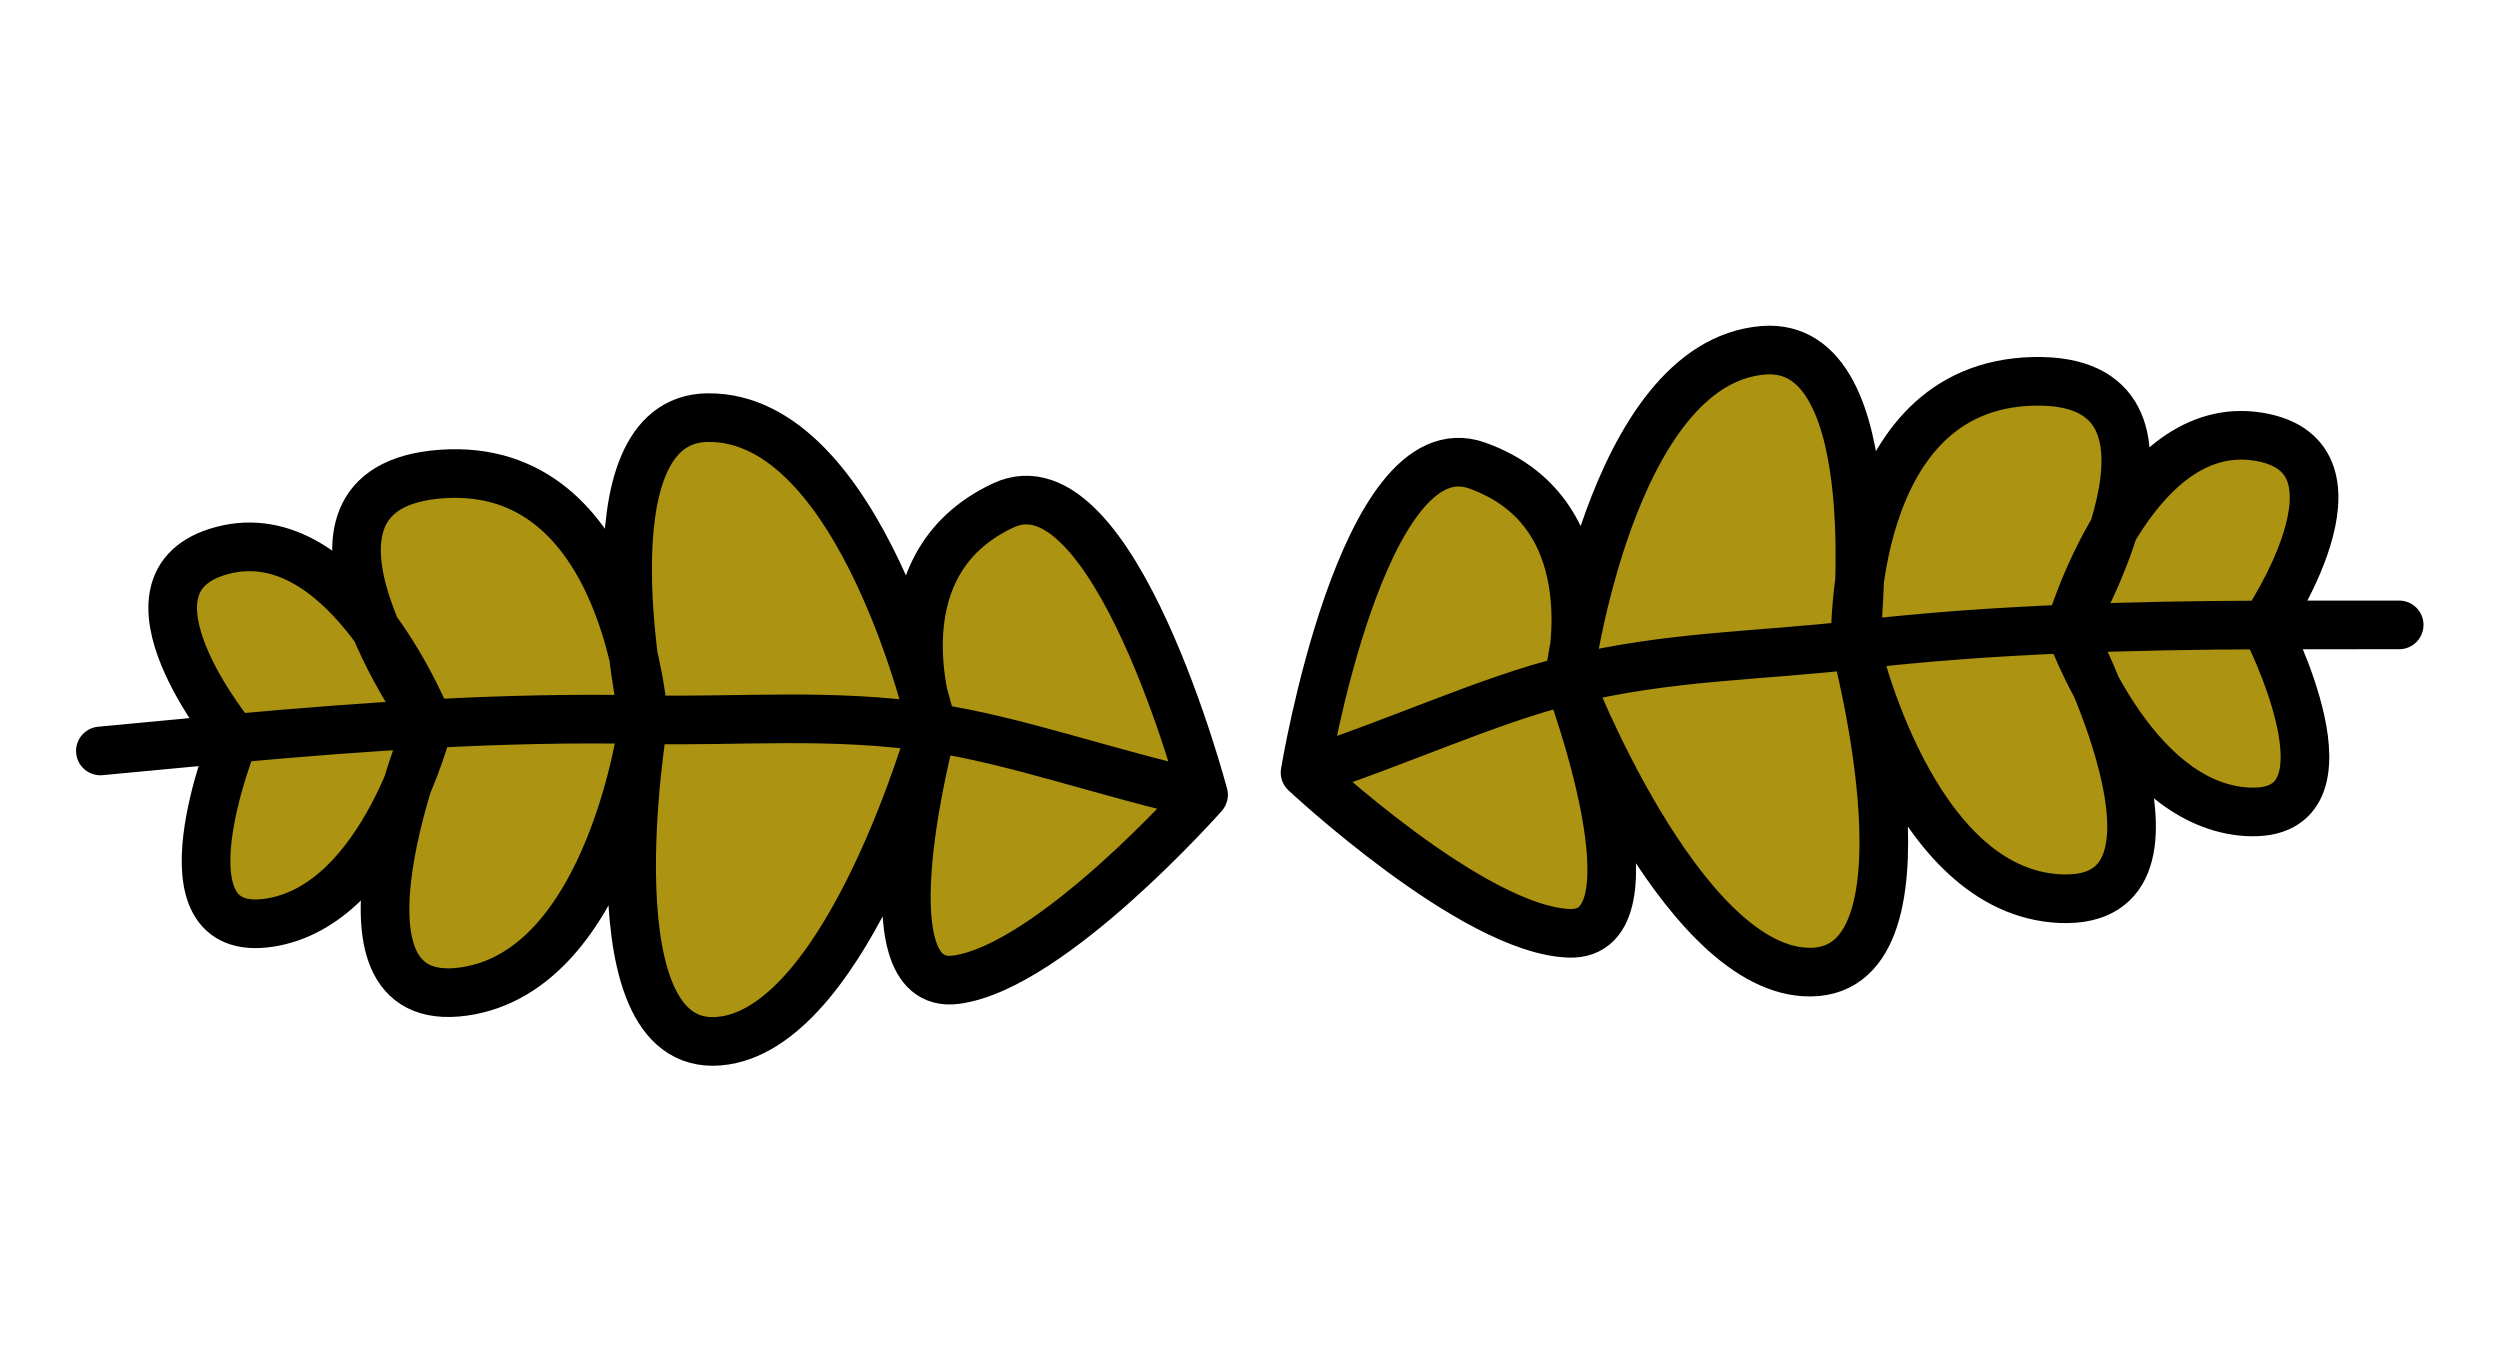 <svg width="257" height="141" viewBox="0 0 257 141" fill="none" xmlns="http://www.w3.org/2000/svg">
<path d="M103.151 51.95C114.484 46.669 123.725 81.709 123.725 81.709C123.725 81.709 108.067 99.43 98.26 100.718C88.453 102.006 95.837 74.813 95.837 74.813C95.837 74.813 87.346 104.949 74.54 106.957C61.75 108.962 65.102 81.245 65.99 75.152C65.129 80.22 60.923 100.088 47.651 101.932C36.57 103.472 39.303 89.227 41.898 80.642C39.503 86.229 34.991 93.715 27.724 94.846C15.594 96.735 24.046 75.904 24.046 75.904C24.046 75.904 10.716 59.797 22.855 56.586C29.493 54.83 34.925 59.627 38.63 64.684C35.714 57.737 34.633 49.487 45.409 48.728C58.352 47.816 63.286 59.717 65.123 67.497C63.994 58.429 63.453 43.043 72.752 42.932C85.334 42.781 92.519 63.101 94.922 71.374C93.904 66.175 93.505 56.445 103.151 51.95Z" fill="#AC9311"/>
<path d="M123.725 81.709C123.725 81.709 114.484 46.669 103.151 51.95C89.639 58.247 95.837 74.813 95.837 74.813M123.725 81.709C113.716 79.478 104.252 76.047 95.837 74.813M123.725 81.709C123.725 81.709 108.067 99.43 98.26 100.718C88.453 102.006 95.837 74.813 95.837 74.813M10.318 77.197C11.732 77.061 22.674 76.029 24.046 75.904M95.837 74.813C95.837 74.813 88.546 42.742 72.752 42.932C59.561 43.09 66.171 73.981 66.171 73.981M95.837 74.813C85.325 73.272 76.153 74.189 66.171 73.981M95.837 74.813C95.837 74.813 87.346 104.949 74.54 106.957C60.178 109.209 66.171 73.981 66.171 73.981M66.171 73.981C66.171 73.981 64.524 47.382 45.409 48.728C26.519 50.059 44.063 74.408 44.063 74.408M66.171 73.981C59.072 73.832 51.834 73.99 44.063 74.408M66.171 73.981C66.171 73.981 62.877 99.817 47.651 101.932C31.897 104.121 44.063 74.408 44.063 74.408M44.063 74.408C44.063 74.408 35.724 53.181 22.855 56.586C10.716 59.797 24.046 75.904 24.046 75.904M44.063 74.408C37.804 74.745 31.199 75.251 24.046 75.904M44.063 74.408C44.063 74.408 39.527 93.008 27.724 94.846C15.594 96.735 24.046 75.904 24.046 75.904" stroke="black" stroke-width="5" stroke-linecap="round" stroke-linejoin="round"/>
<path d="M151.837 47.852C140.056 43.662 134.159 79.417 134.159 79.417C134.159 79.417 151.418 95.585 161.302 95.943C171.187 96.301 161.273 69.925 161.273 69.925C161.273 69.925 172.566 99.126 185.504 99.918C198.426 100.709 192.477 73.431 191.019 67.449C192.354 72.413 198.413 91.797 211.8 92.382C222.977 92.87 218.914 78.947 215.521 70.644C218.432 75.98 223.629 83.008 230.971 83.45C243.225 84.187 232.848 64.245 232.848 64.245C232.848 64.245 244.6 46.953 232.212 44.9C225.439 43.778 220.482 49.065 217.271 54.449C219.519 47.258 219.817 38.944 209.018 39.203C196.047 39.515 192.256 51.828 191.161 59.746C191.43 50.612 190.519 35.244 181.25 36.01C168.711 37.045 163.472 57.952 161.86 66.414C162.383 61.142 161.864 51.418 151.837 47.852Z" fill="#AC9311"/>
<path d="M134.159 79.417C134.159 79.417 140.056 43.662 151.837 47.852C165.882 52.847 161.273 69.925 161.273 69.925M134.159 79.417C143.913 76.254 153.012 71.946 161.273 69.925M134.159 79.417C134.159 79.417 151.418 95.585 161.302 95.943C171.187 96.301 161.273 69.925 161.273 69.925M246.636 64.239C245.216 64.237 234.225 64.24 232.848 64.245M161.273 69.925C161.273 69.925 165.509 37.309 181.25 36.01C194.398 34.924 190.729 66.3 190.729 66.3M161.273 69.925C171.593 67.4 180.811 67.448 190.729 66.3M161.273 69.925C161.273 69.925 172.566 99.126 185.504 99.918C200.015 100.807 190.729 66.3 190.729 66.3M190.729 66.3C190.729 66.3 189.861 39.664 209.018 39.203C227.949 38.748 212.778 64.642 212.778 64.642M190.729 66.3C197.781 65.483 205.003 64.958 212.778 64.642M190.729 66.3C190.729 66.3 196.442 91.71 211.8 92.382C227.69 93.076 212.778 64.642 212.778 64.642M212.778 64.642C212.778 64.642 219.08 42.724 232.212 44.9C244.6 46.953 232.848 64.245 232.848 64.245M212.778 64.642C219.041 64.388 225.664 64.27 232.848 64.245M212.778 64.642C212.778 64.642 219.047 82.732 230.971 83.45C243.225 84.187 232.848 64.245 232.848 64.245" stroke="black" stroke-width="5" stroke-linecap="round" stroke-linejoin="round"/>
</svg>

